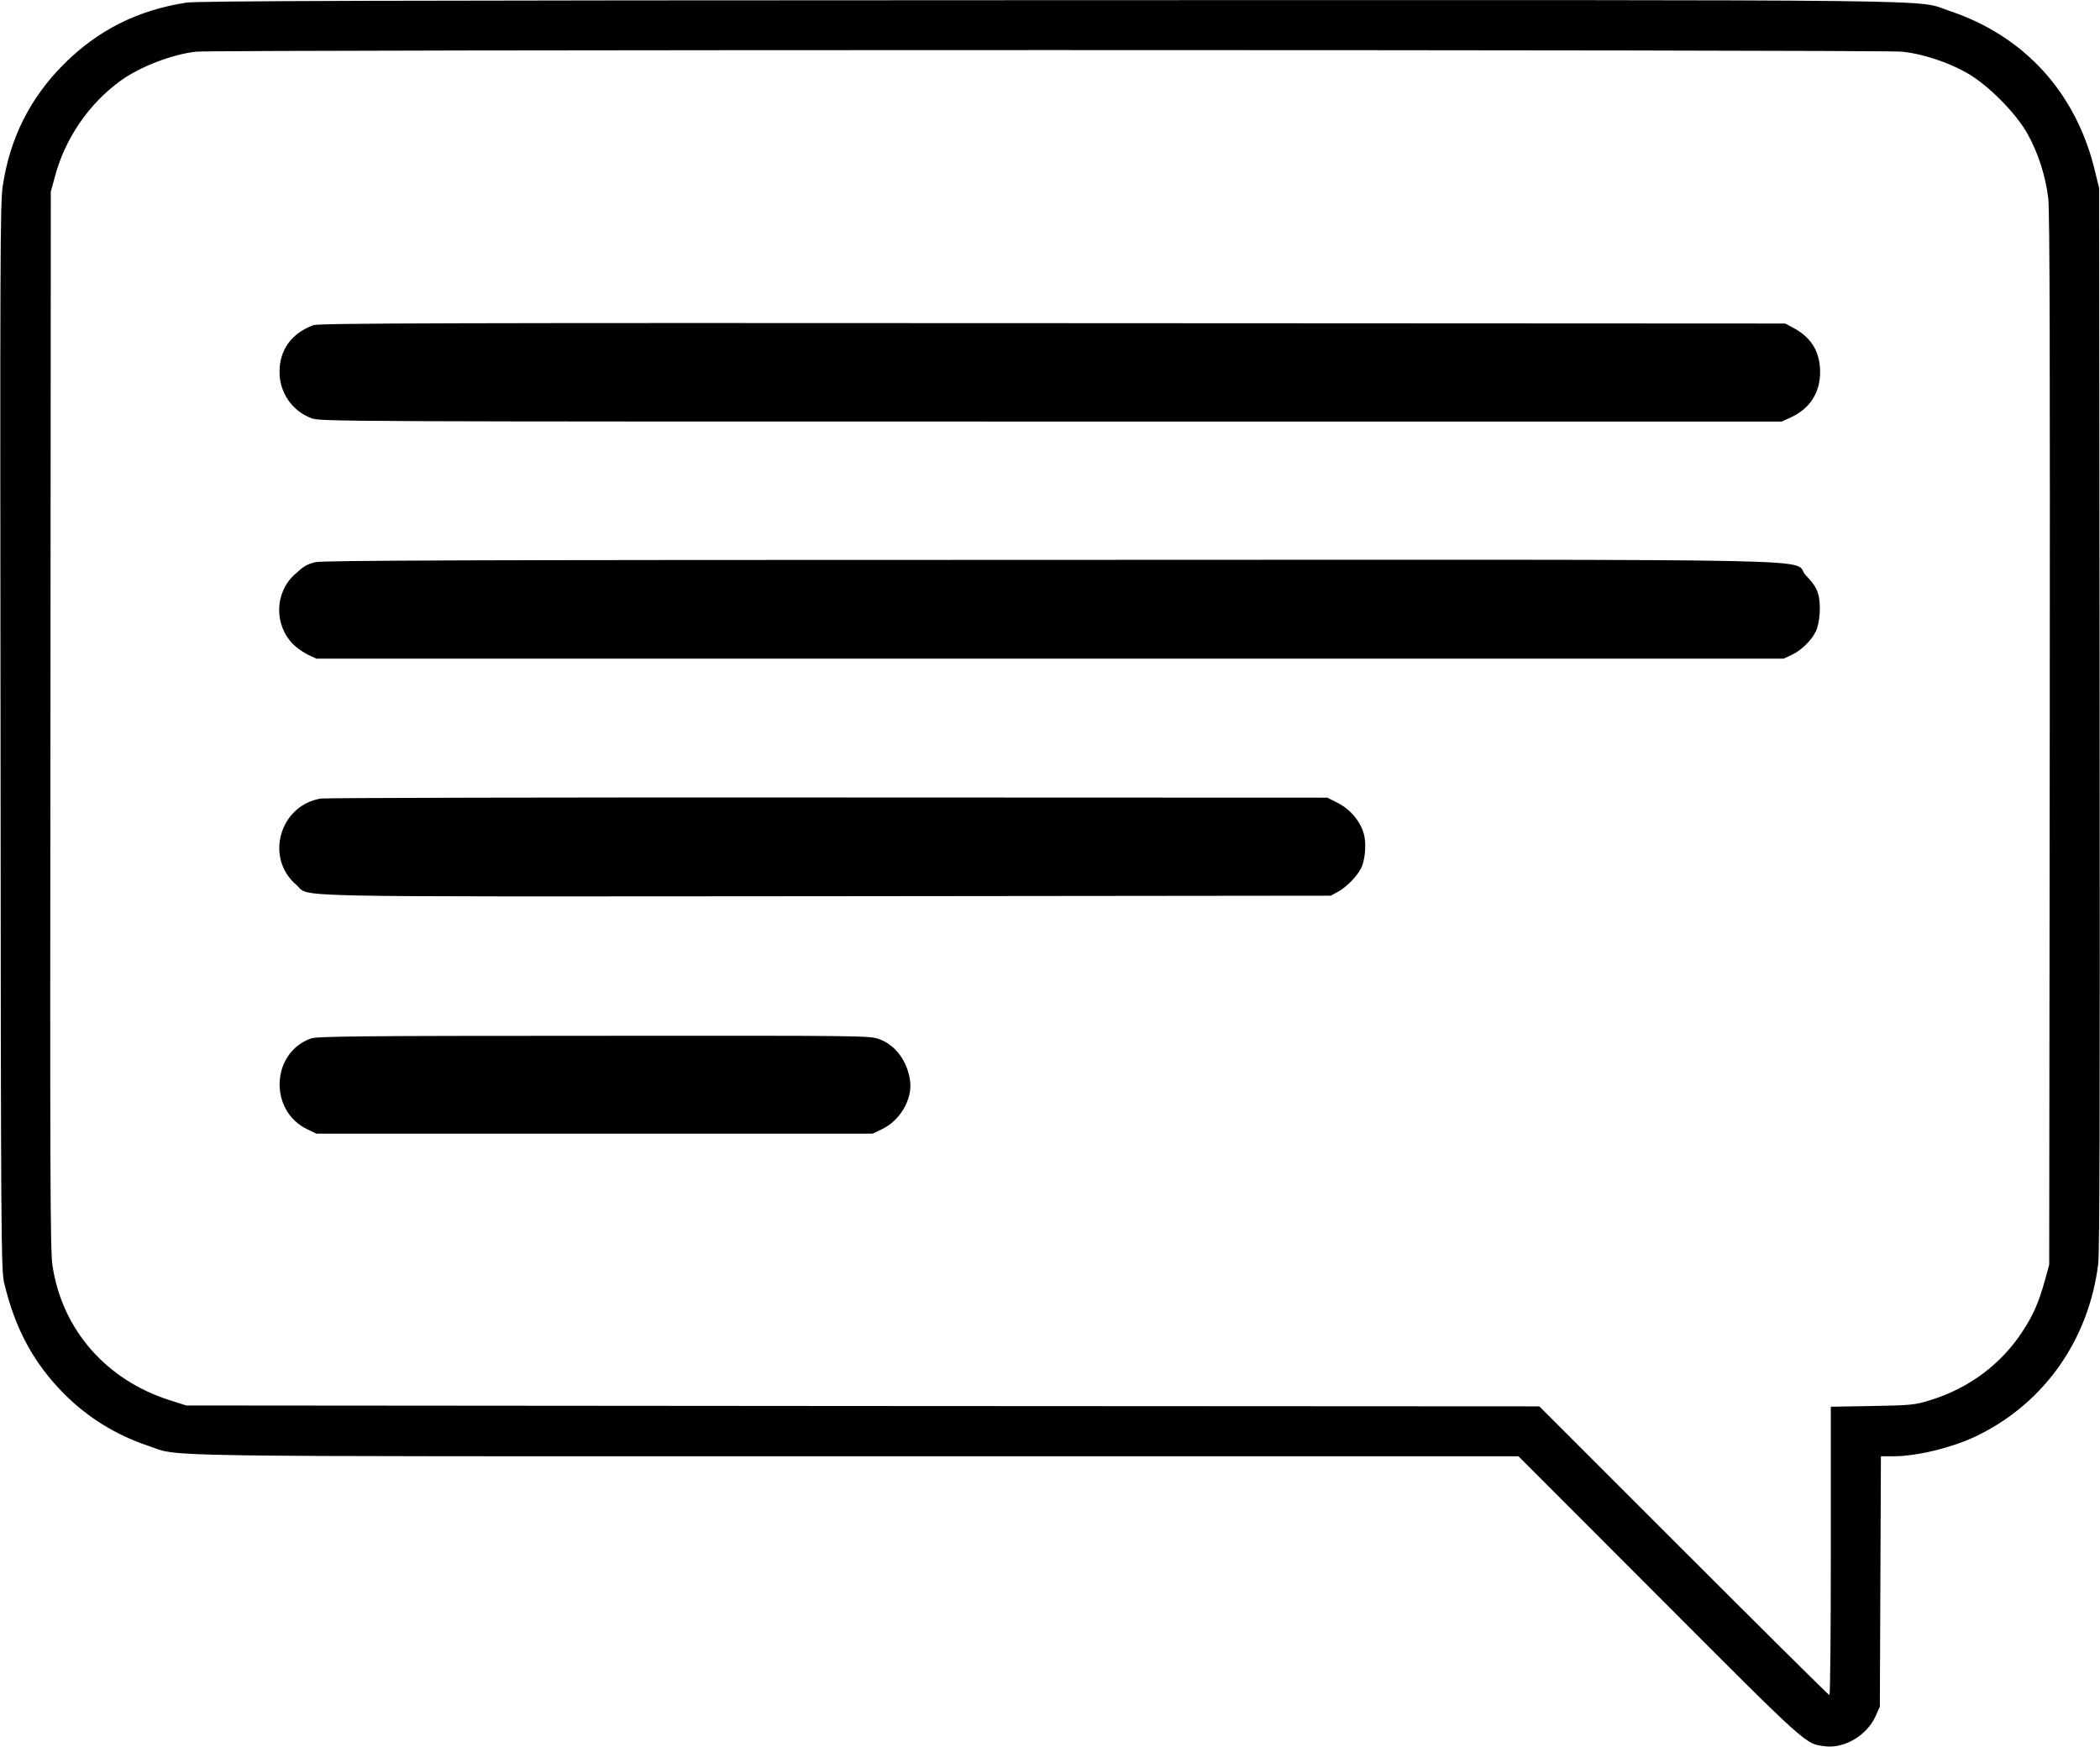 <?xml version="1.0" standalone="no"?>
<!DOCTYPE svg PUBLIC "-//W3C//DTD SVG 20010904//EN"
 "http://www.w3.org/TR/2001/REC-SVG-20010904/DTD/svg10.dtd">
<svg version="1.0" xmlns="http://www.w3.org/2000/svg"
 width="1178pt" height="980pt" viewBox="0 0 1178 980"
 preserveAspectRatio="xMidYMid meet">

<g transform="translate(0,980) scale(0.1,-0.1)"
fill="#000000" stroke="none">
<path d="M1043 9785 c-273 -43 -493 -154 -684 -344 -191 -191 -304 -417 -344
-687 -14 -98 -15 -417 -12 -3094 2 -2833 3 -2989 21 -3060 61 -256 166 -449
336 -620 130 -131 291 -231 468 -290 193 -65 -107 -60 3977 -60 l3713 0 789
-790 c842 -844 819 -823 932 -837 109 -13 234 62 282 169 l24 53 3 702 3 703
68 0 c139 0 344 51 483 121 371 185 616 538 668 959 8 70 10 866 8 3065 l-3
2970 -22 90 c-104 442 -395 763 -818 904 -198 66 186 61 -5056 60 -3825 -1
-4770 -4 -4836 -14z m9630 -275 c115 -13 251 -58 357 -117 119 -67 276 -224
343 -343 61 -109 102 -239 117 -365 8 -73 10 -901 8 -3040 l-3 -2940 -26 -95
c-33 -117 -64 -189 -122 -277 -120 -186 -304 -323 -522 -389 -84 -26 -104 -28
-322 -32 l-233 -4 0 -809 c0 -445 -3 -809 -8 -809 -4 0 -371 364 -817 810
l-810 810 -3795 2 -3795 3 -88 28 c-361 113 -609 397 -663 759 -12 84 -14 507
-11 3060 l2 2963 23 84 c57 215 191 409 367 537 109 79 286 148 424 164 103
12 9469 12 9574 0z"/>
<path d="M1759 7976 c-122 -44 -191 -138 -191 -261 -1 -116 70 -220 178 -261
48 -19 141 -19 4149 -19 l4100 0 50 23 c107 49 165 138 165 255 0 110 -47 190
-142 243 l-53 29 -4110 2 c-3344 2 -4117 0 -4146 -11z"/>
<path d="M1768 6646 c-49 -13 -63 -21 -116 -70 -112 -102 -115 -283 -7 -391
21 -21 59 -47 84 -59 l46 -21 4115 0 4115 0 46 21 c53 25 110 80 135 132 23
49 30 151 13 210 -9 33 -29 63 -68 103 -97 99 382 89 -4240 88 -3251 0 -4085
-3 -4123 -13z"/>
<path d="M1799 5320 c-231 -39 -314 -333 -137 -484 84 -72 -175 -66 2968 -64
l2835 3 40 22 c48 26 106 85 130 132 23 46 31 140 15 194 -19 69 -76 137 -145
172 l-59 30 -2800 1 c-1541 1 -2822 -2 -2847 -6z"/>
<path d="M1744 3974 c-224 -80 -237 -407 -19 -510 l50 -24 1560 0 1560 0 50
24 c104 48 175 170 160 274 -16 110 -81 198 -172 232 -53 20 -79 20 -1601 19
-1329 0 -1553 -3 -1588 -15z"/>
</g>
</svg>
